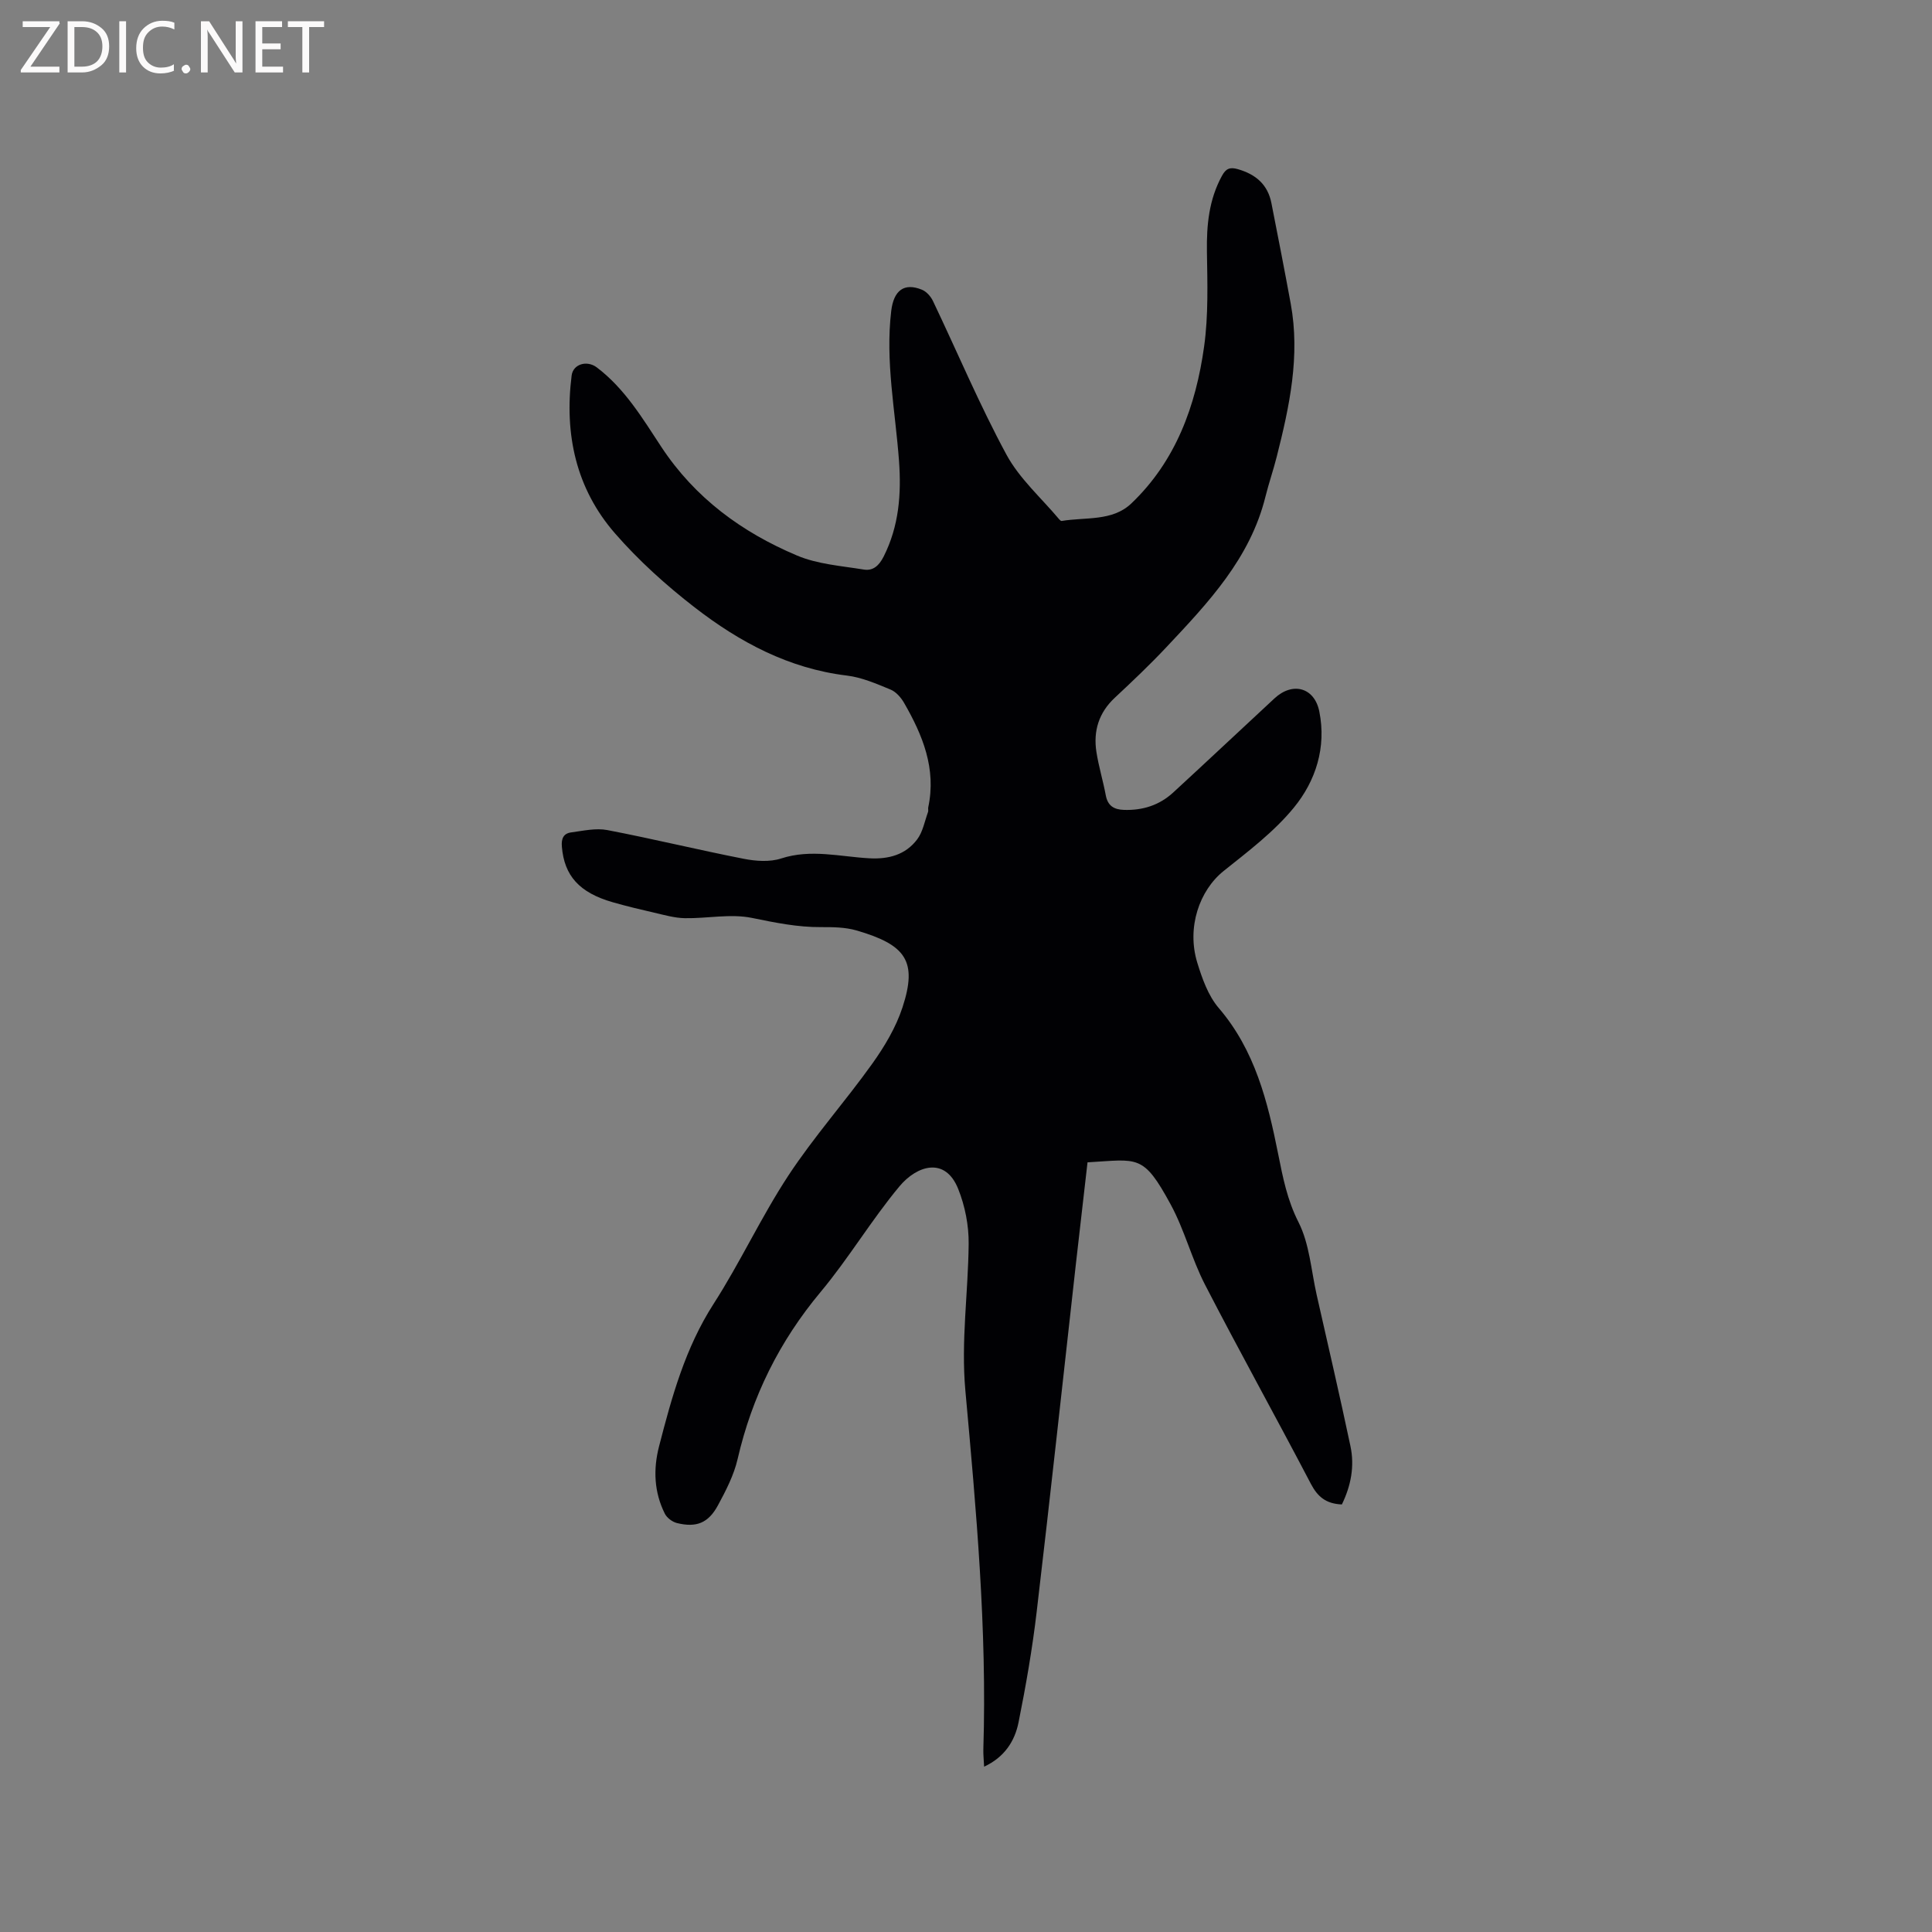 <svg enable-background="new 0 0 400 400" viewBox="0 0 400 400" xmlns="http://www.w3.org/2000/svg"><rect x="0" y="0" width="400" height="400" fill="#808080" stroke="none"/><path d="m277.82 311.48c-3.32-.14-5.03-1.62-6.42-4.27-7.21-13.79-14.78-27.4-21.92-41.24-2.75-5.33-4.24-11.33-7.1-16.59-5.72-10.54-6.72-9.33-17.22-8.73-.8 6.98-1.62 14.01-2.41 21.05-2.69 24.01-5.29 48.03-8.12 72.03-.9 7.66-2.23 15.29-3.75 22.86-.78 3.88-2.89 7.21-7.13 9.18-.06-1.37-.19-2.48-.16-3.58.78-24.86-1.48-49.59-3.72-74.28-.93-10.25.59-20.27.68-30.4.04-3.79-.75-7.81-2.16-11.34-2.71-6.8-8.6-4.82-12.15-.57-5.83 6.99-10.52 14.92-16.35 21.9-8.53 10.22-14.19 21.64-17.17 34.56-.77 3.34-2.42 6.54-4.07 9.59-1.99 3.69-4.48 4.67-8.5 3.68-.96-.24-2.08-1.08-2.51-1.95-2.22-4.45-2.42-9.16-1.19-13.93 2.64-10.25 5.42-20.36 11.28-29.48 5.55-8.63 9.88-18.05 15.51-26.61 5.29-8.04 11.75-15.29 17.35-23.13 2.55-3.57 4.91-7.53 6.26-11.66 3.14-9.58.72-12.96-9.55-15.94-2.3-.66-4.84-.69-7.26-.68-4.9.04-9.58-.93-14.38-1.91-4.43-.9-9.24.14-13.87.06-2.12-.04-4.25-.66-6.35-1.14-2.88-.66-5.75-1.35-8.58-2.16-6.95-1.99-10.03-5.51-10.53-11.49-.15-1.72.35-2.76 1.93-2.97 2.48-.33 5.11-.94 7.49-.48 9.45 1.81 18.81 4.1 28.26 5.95 2.49.49 5.37.69 7.71-.07 6.17-2.01 12.2-.37 18.27-.04 3.99.22 7.48-.72 9.89-3.9 1.19-1.57 1.56-3.77 2.26-5.69.1-.28-.02-.64.04-.95 1.71-8-1.15-14.96-5.01-21.65-.64-1.11-1.67-2.29-2.81-2.75-2.92-1.2-5.93-2.52-9.02-2.89-12.01-1.45-22.22-6.92-31.51-14.11-5.92-4.58-11.59-9.69-16.49-15.32-8.1-9.29-10.52-20.55-8.99-32.69.3-2.39 3.18-3.21 5.2-1.69 5.81 4.39 9.48 10.56 13.36 16.45 6.98 10.6 16.71 17.7 28.11 22.51 4.26 1.8 9.17 2.14 13.82 2.9 1.92.32 3.17-.82 4.12-2.71 3.17-6.3 3.67-12.91 3.17-19.79-.76-10.33-2.86-20.6-1.61-31.05.51-4.23 2.65-5.9 6.35-4.39.94.38 1.84 1.39 2.29 2.34 5.06 10.6 9.62 21.46 15.2 31.78 2.69 4.99 7.23 8.99 10.94 13.42.13.15.36.37.51.34 4.9-.83 10.47.12 14.39-3.6 9.25-8.79 13.39-20.26 15.1-32.53.9-6.45.68-13.1.58-19.65-.08-5.51.42-10.76 3.12-15.69.81-1.48 1.62-1.84 3.27-1.37 3.7 1.06 6.2 3.16 6.96 7.02 1.37 6.94 2.72 13.87 4 20.83 1.99 10.83-.26 21.29-2.9 31.7-.7 2.77-1.64 5.48-2.33 8.25-3.17 12.81-11.87 21.98-20.51 31.17-3.41 3.63-7.03 7.06-10.67 10.46-3.33 3.1-4.49 6.89-3.82 11.23.47 3.02 1.38 5.97 1.94 8.98.41 2.19 1.7 2.95 3.76 3.02 3.88.13 7.34-.97 10.2-3.6 7.02-6.46 13.97-13 20.97-19.49 3.76-3.49 8.28-2.27 9.28 2.72 1.49 7.42-.73 14.36-5.27 19.9-4.09 5-9.44 9.04-14.54 13.12-5.03 4.03-7.68 11.71-5.46 18.97 1.01 3.29 2.26 6.84 4.44 9.39 7.53 8.78 10.14 19.39 12.31 30.23.97 4.84 1.87 9.52 4.21 14.12 2.28 4.49 2.62 9.98 3.76 15.04 2.36 10.43 4.78 20.84 6.99 31.3.9 4.21.1 8.25-1.77 12.1z" fill="#010104"/><g fill="#fbfafa"><path d="m12.4 4.8-6.1 9h6v1.2h-8v-.5l6.1-8.9h-5.7v-1.2h7.6v.4z"/><path d="m14 15v-10.6h3c1.6 0 2.9.5 4 1.4s1.6 2.2 1.6 3.8-.5 3-1.6 3.9-2.4 1.5-4 1.5zm1.4-9.4v8.2h1.6c1.3 0 2.4-.4 3.1-1.1s1.1-1.8 1.1-3.1-.4-2.3-1.2-3-1.8-1-3.1-1z"/><path d="m26.1 4.4v10.6h-1.4v-10.6z"/><path d="m36.1 14.6c-.8.4-1.8.6-2.9.6-1.5 0-2.7-.5-3.6-1.4s-1.4-2.2-1.4-3.8c0-1.7.5-3.1 1.5-4.1s2.3-1.6 3.9-1.6c1 0 1.8.1 2.5.4v1.4c-.8-.4-1.6-.6-2.5-.6-1.2 0-2.1.4-2.9 1.2s-1.1 1.8-1.1 3.2c0 1.3.3 2.3 1 3s1.6 1.1 2.7 1.1c1 0 2-.2 2.7-.7v1.3z"/><path d="m37.6 14.3c0-.2.1-.5.3-.6s.4-.3.6-.3c.3 0 .5.1.6.3s.3.4.3.6-.1.4-.3.6-.4.3-.6.3c-.3 0-.5-.1-.6-.3s-.3-.4-.3-.6z"/><path d="m50.2 15h-1.6l-5.3-8.2c-.2-.2-.3-.5-.4-.7 0 .2.1.7.1 1.5v7.4h-1.4v-10.6h1.7l5.2 8.1c.2.4.4.6.4.7 0-.3-.1-.8-.1-1.5v-7.3h1.4z"/><path d="m58.6 15h-5.7v-10.6h5.5v1.2h-4.1v3.4h3.8v1.2h-3.8v3.6h4.3z"/><path d="m67.1 5.6h-3.1v9.4h-1.4v-9.4h-3v-1.2h7.5z"/></g></svg>